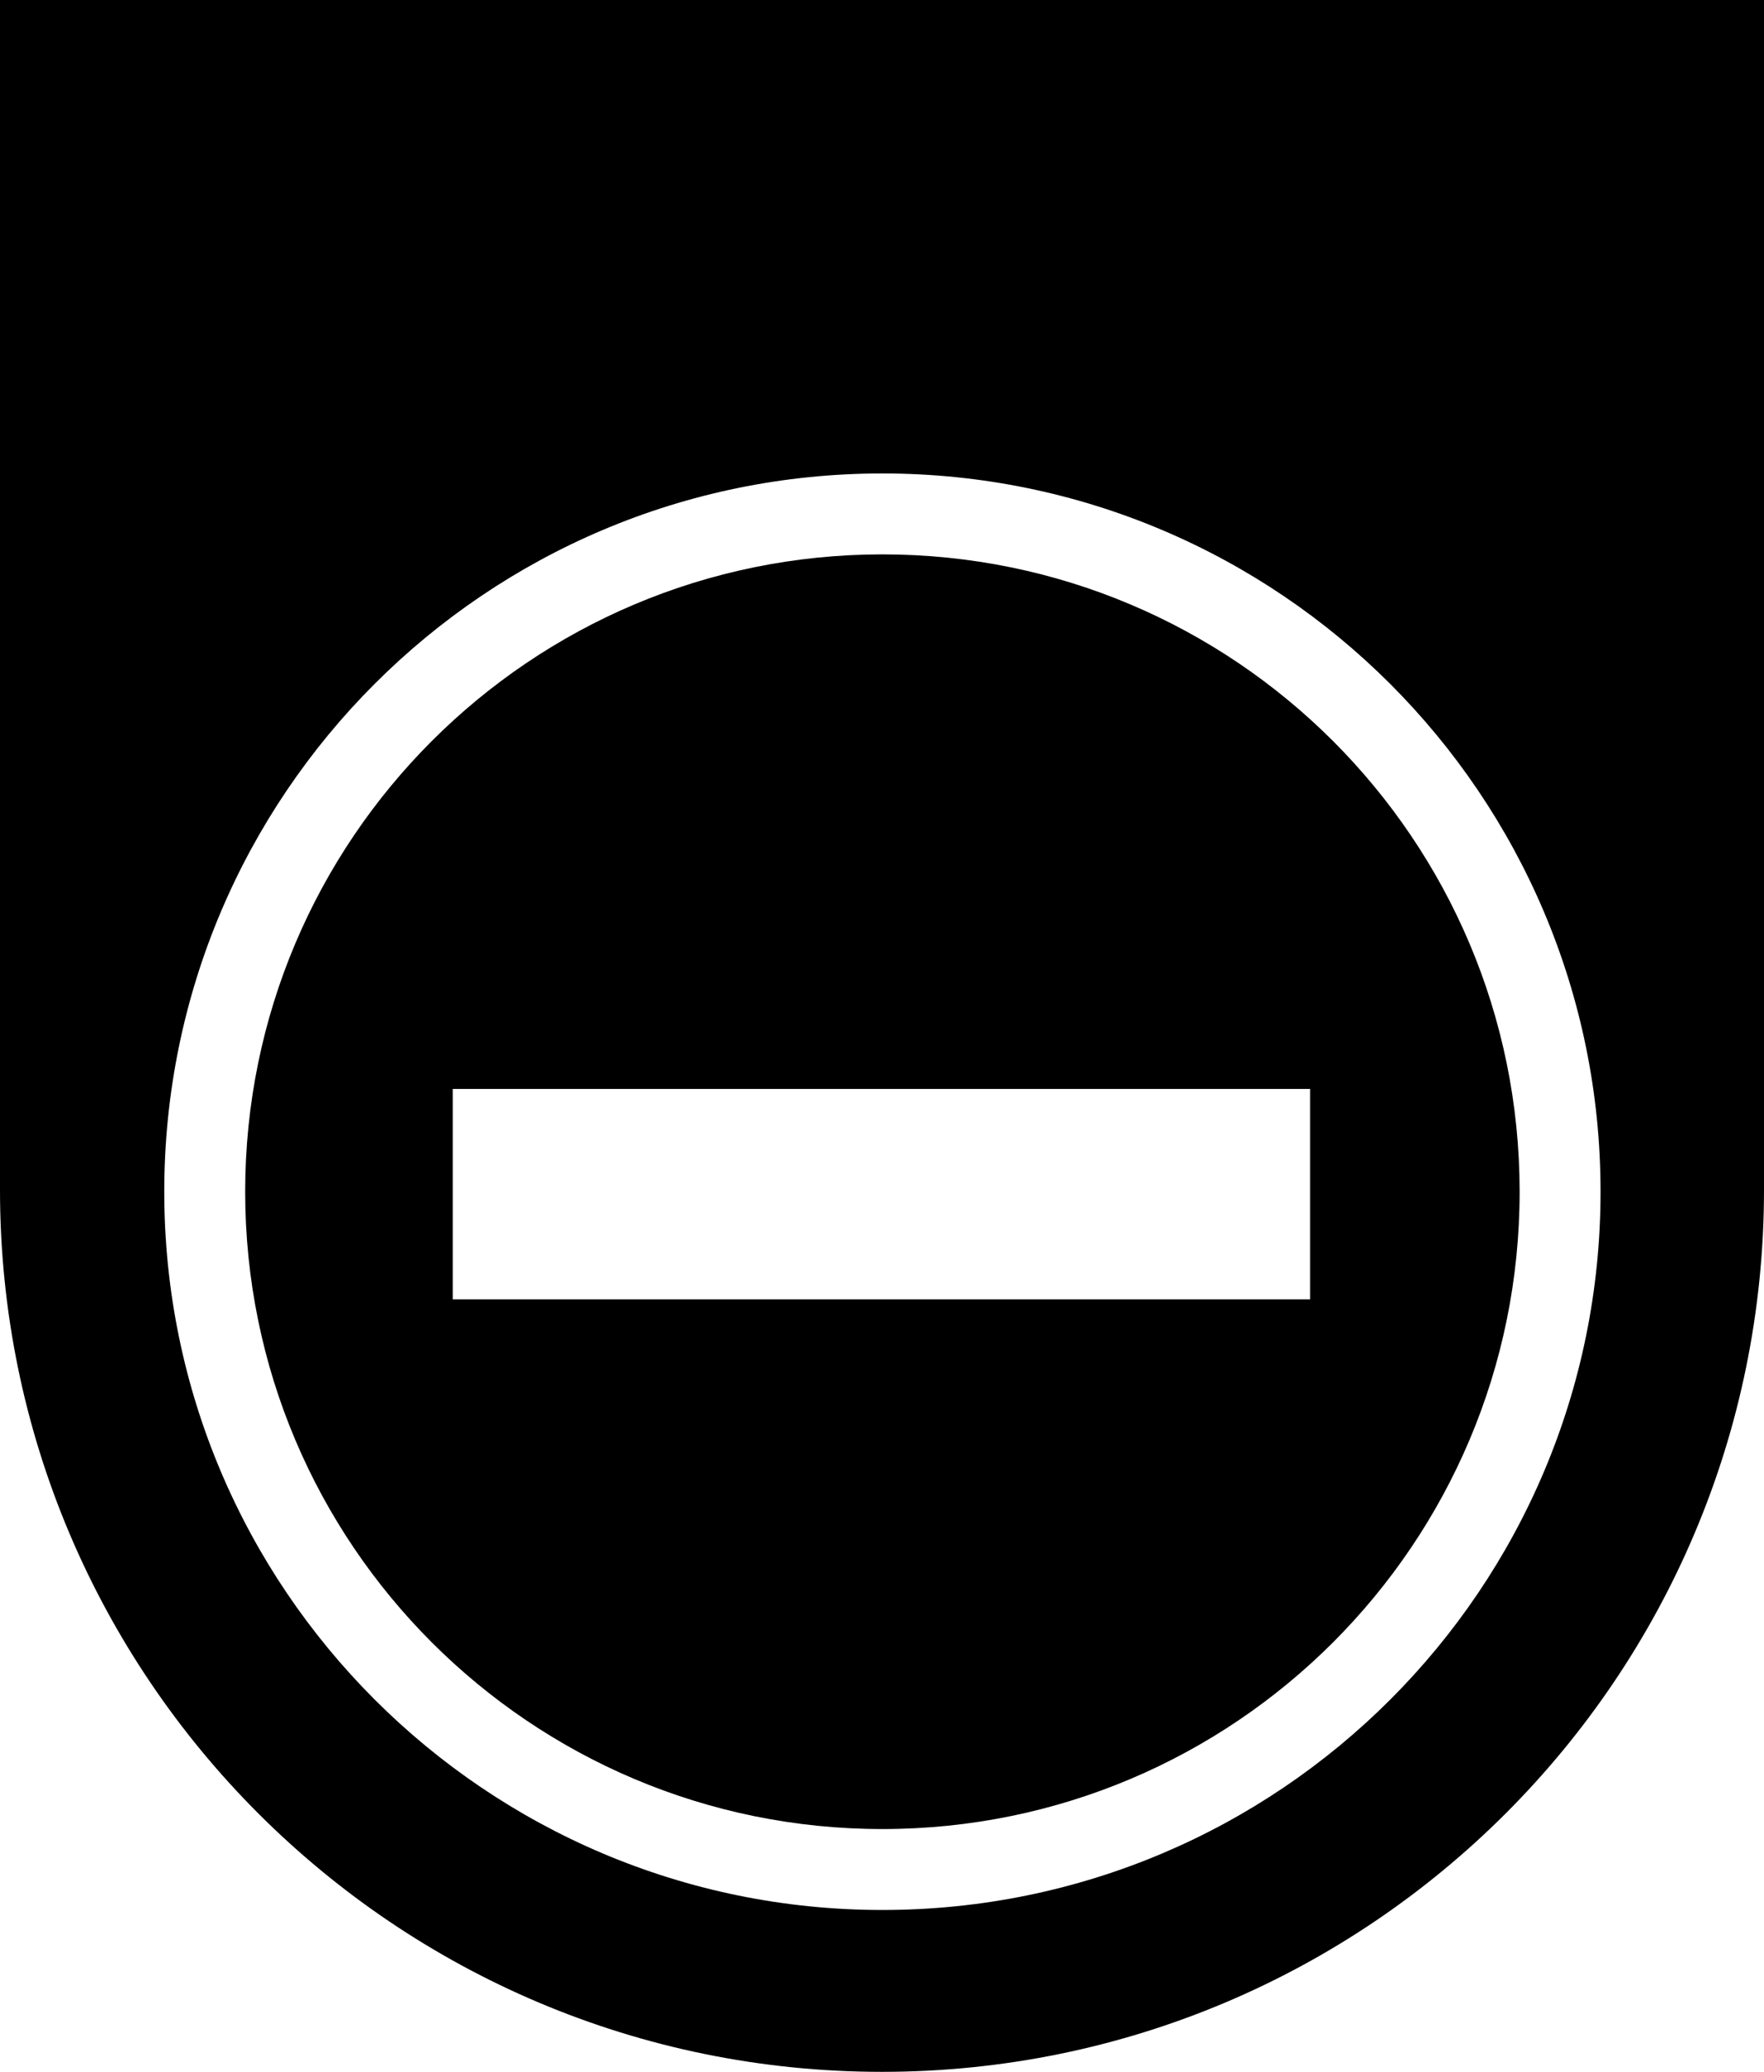 <?xml version="1.0" encoding="utf-8"?>
<!-- Generator: Adobe Illustrator 21.1.0, SVG Export Plug-In . SVG Version: 6.00 Build 0)  -->
<svg version="1.1" id="Layer_1" xmlns="http://www.w3.org/2000/svg" xmlns:xlink="http://www.w3.org/1999/xlink" x="0px" y="0px"
	 viewBox="0 0 436 512" style="enable-background:new 0 0 436 512;" xml:space="preserve">
<g id="_x36_2_1_">
	<path d="M0,0v294c0,120.4,97.6,218,218,218s218-97.6,218-218V0H0z M218.1,472c-98,0-177.5-79.5-177.5-177.5
		c0-98,79.5-177.5,177.5-177.5c98,0,177.5,79.5,177.5,177.5C395.6,392.5,316.2,472,218.1,472z"/>
	<path d="M218.1,137c-87,0-157.5,70.5-157.5,157.5c0,87,70.5,157.5,157.5,157.5s157.5-70.5,157.5-157.5
		C375.6,207.5,305.1,137,218.1,137z M323.8,321.1H111.9v-52h211.9V321.1z"/>
</g>
</svg>

